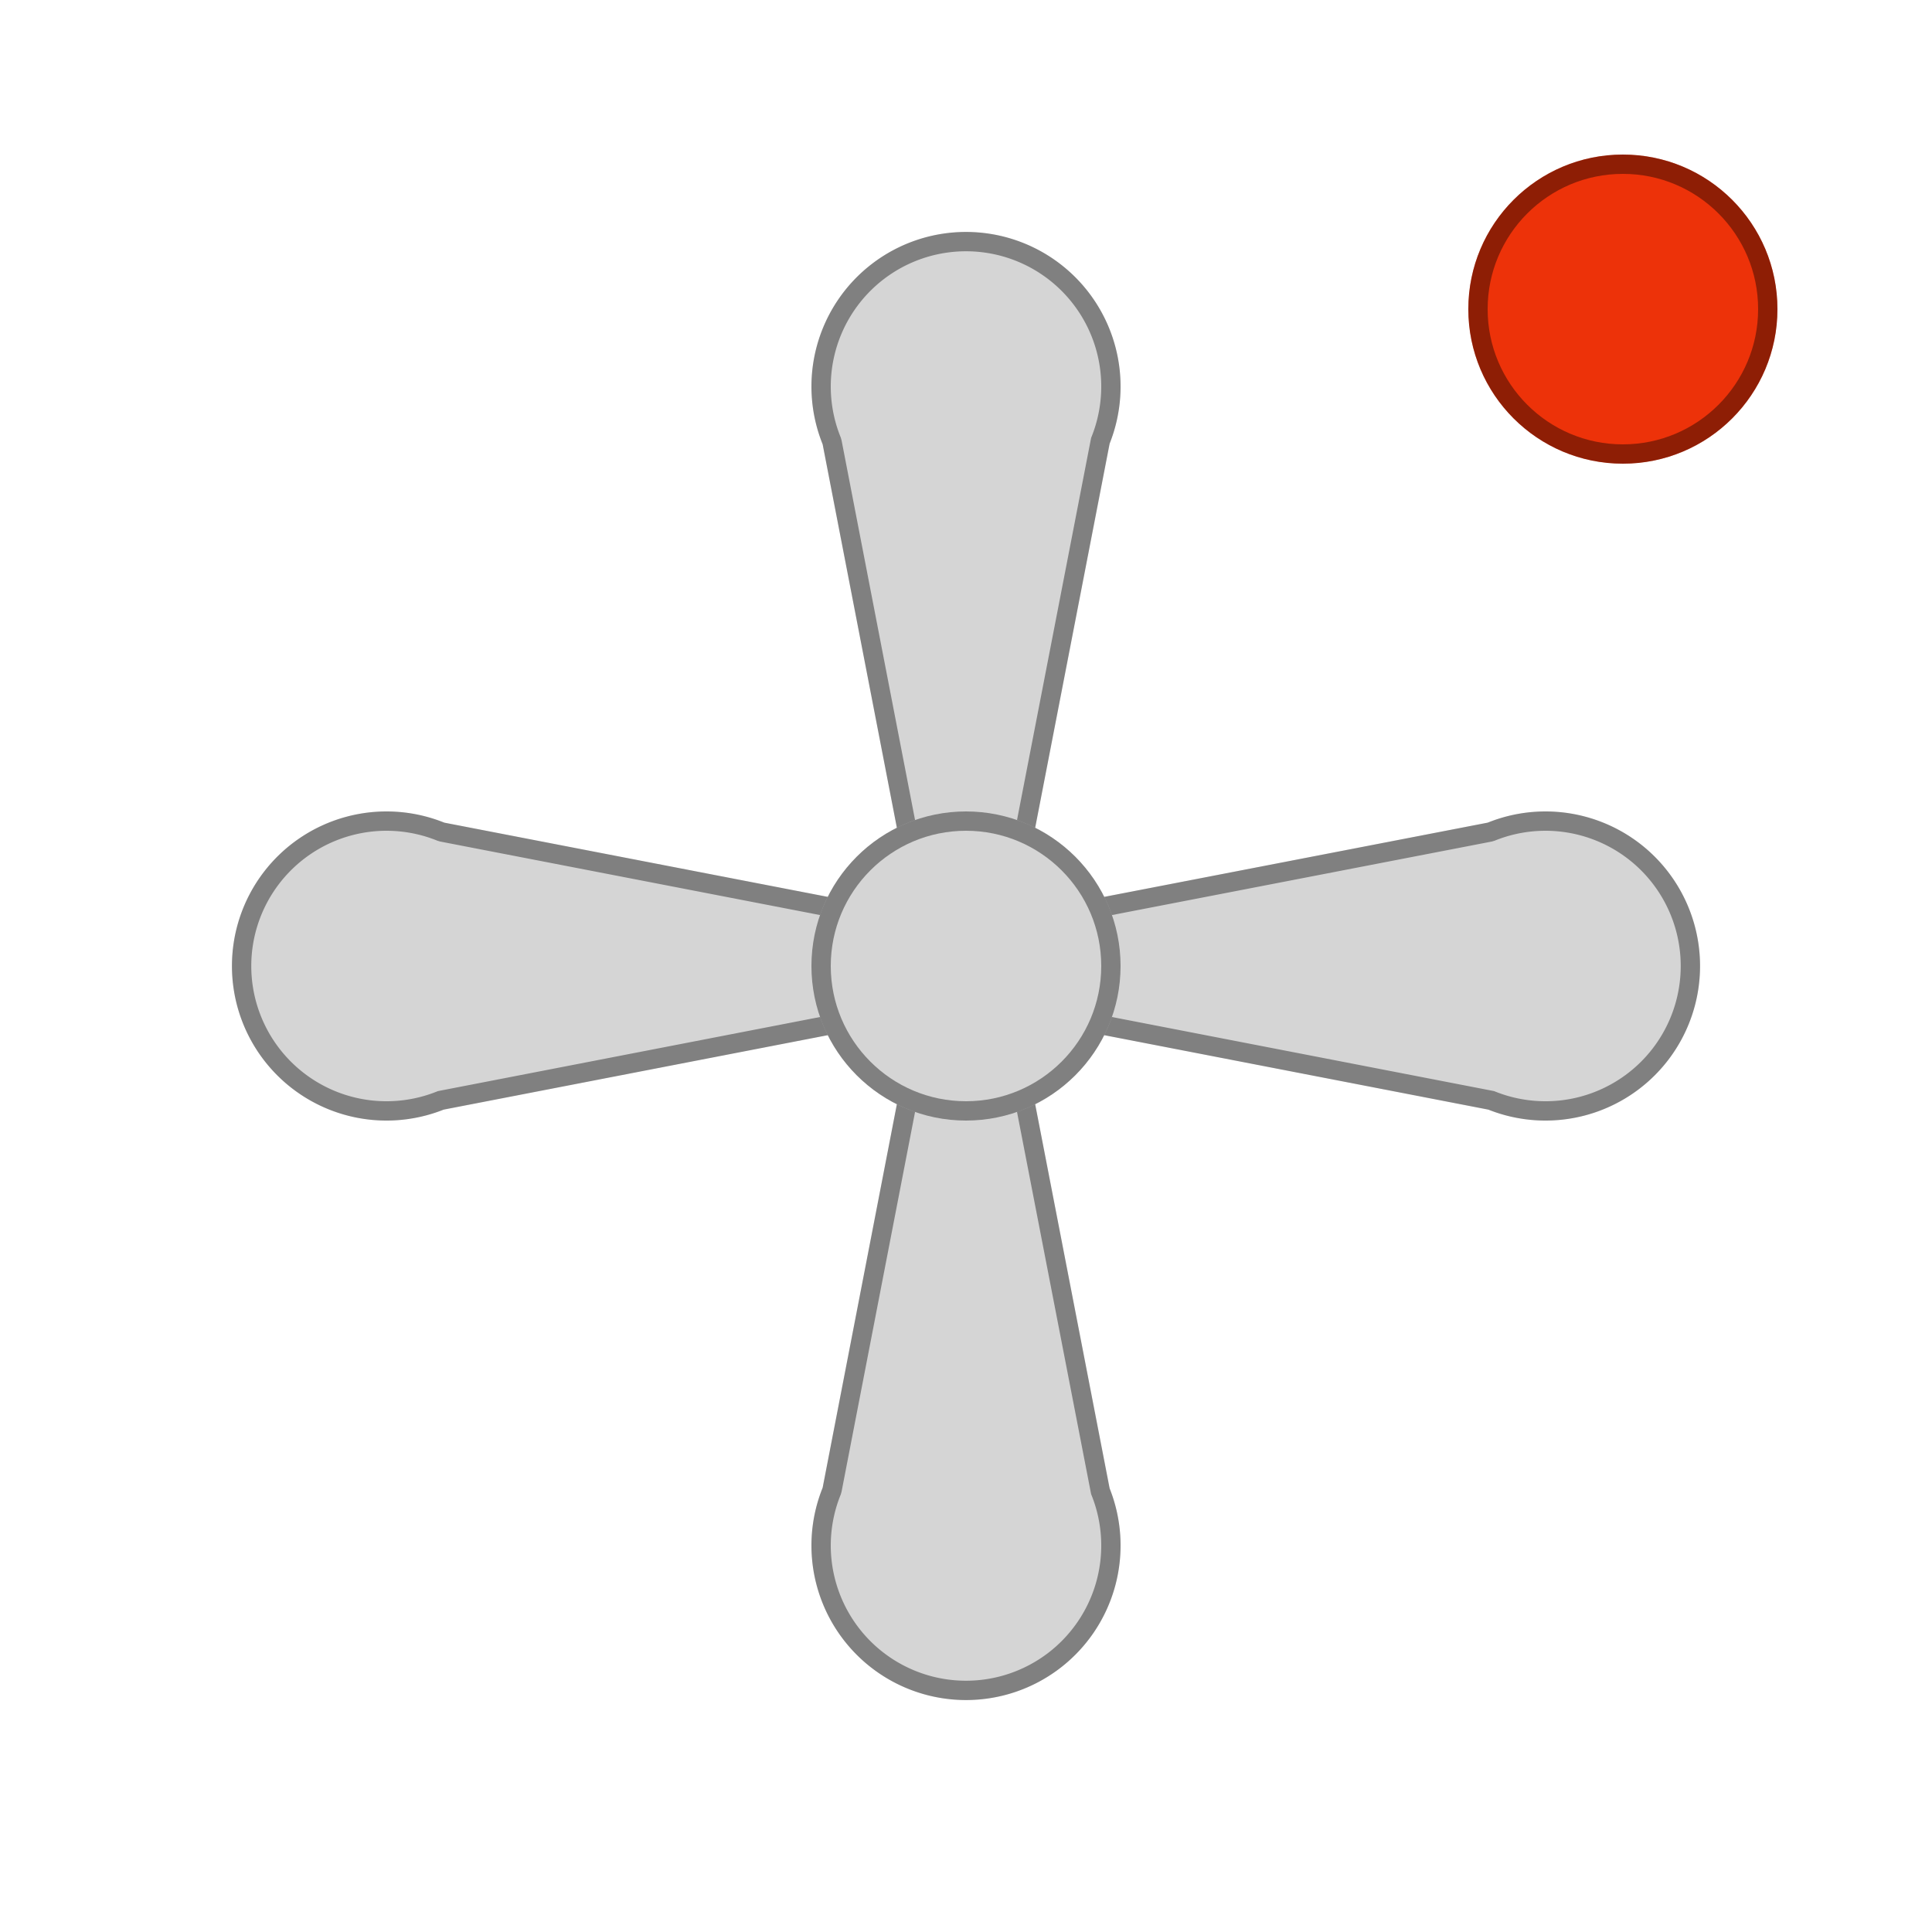 <svg xmlns="http://www.w3.org/2000/svg" xmlns:xlink="http://www.w3.org/1999/xlink" width="100" height="100" viewBox="0 0 100 100">
    <defs>
        <path id="a" d="M.58 10.996a8 8 0 1 1 14.84 0L10 39H6L.58 10.996z"/>
        <path id="b" d="M.58 47.996a8 8 0 1 1 14.84 0L10 76H6L.58 47.996z"/>
        <path id="c" d="M.58 10.996a8 8 0 1 1 14.84 0L10 39H6L.58 10.996z"/>
        <path id="d" d="M.58 47.996a8 8 0 1 1 14.84 0L10 76H6L.58 47.996z"/>
        <circle id="e" cx="38" cy="42" r="8"/>
        <circle id="f" cx="72" cy="8" r="8"/>
    </defs>
    <g fill="none" fill-rule="evenodd">
        <g transform="translate(42 12)">
            <use fill="#D5D5D5" xlink:href="#a"/>
            <path stroke="#000" stroke-opacity=".4" d="M6.413 38.5h3.175l5.369-27.691a7.5 7.5 0 1 0-13.913 0l.027.092L6.413 38.5z"/>
        </g>
        <g transform="matrix(1 0 0 -1 42 125)">
            <use fill="#D5D5D5" xlink:href="#b"/>
            <path stroke="#000" stroke-opacity=".4" d="M6.413 75.5h3.175l5.369-27.691a7.5 7.5 0 1 0-13.913 0l.027.092L6.413 75.5z"/>
        </g>
        <g transform="rotate(90 23 65)">
            <use fill="#D5D5D5" xlink:href="#c"/>
            <path stroke="#000" stroke-opacity=".4" d="M6.413 38.5h3.175l5.369-27.691a7.5 7.5 0 1 0-13.913 0l.027.092L6.413 38.5z"/>
        </g>
        <g transform="matrix(0 1 1 0 -25 42)">
            <use fill="#D5D5D5" xlink:href="#d"/>
            <path stroke="#000" stroke-opacity=".4" d="M6.413 75.5h3.175l5.369-27.691a7.5 7.5 0 1 0-13.913 0l.027.092L6.413 75.5z"/>
        </g>
        <g transform="translate(12 8)">
            <use fill="#D5D5D5" xlink:href="#e"/>
            <circle cx="38" cy="42" r="7.5" stroke="#000" stroke-opacity=".4"/>
        </g>
        <g transform="translate(12 8)">
            <use fill="#ED3209" xlink:href="#f"/>
            <circle cx="72" cy="8" r="7.5" stroke="#000" stroke-opacity=".4"/>
        </g>
    </g>
</svg>
